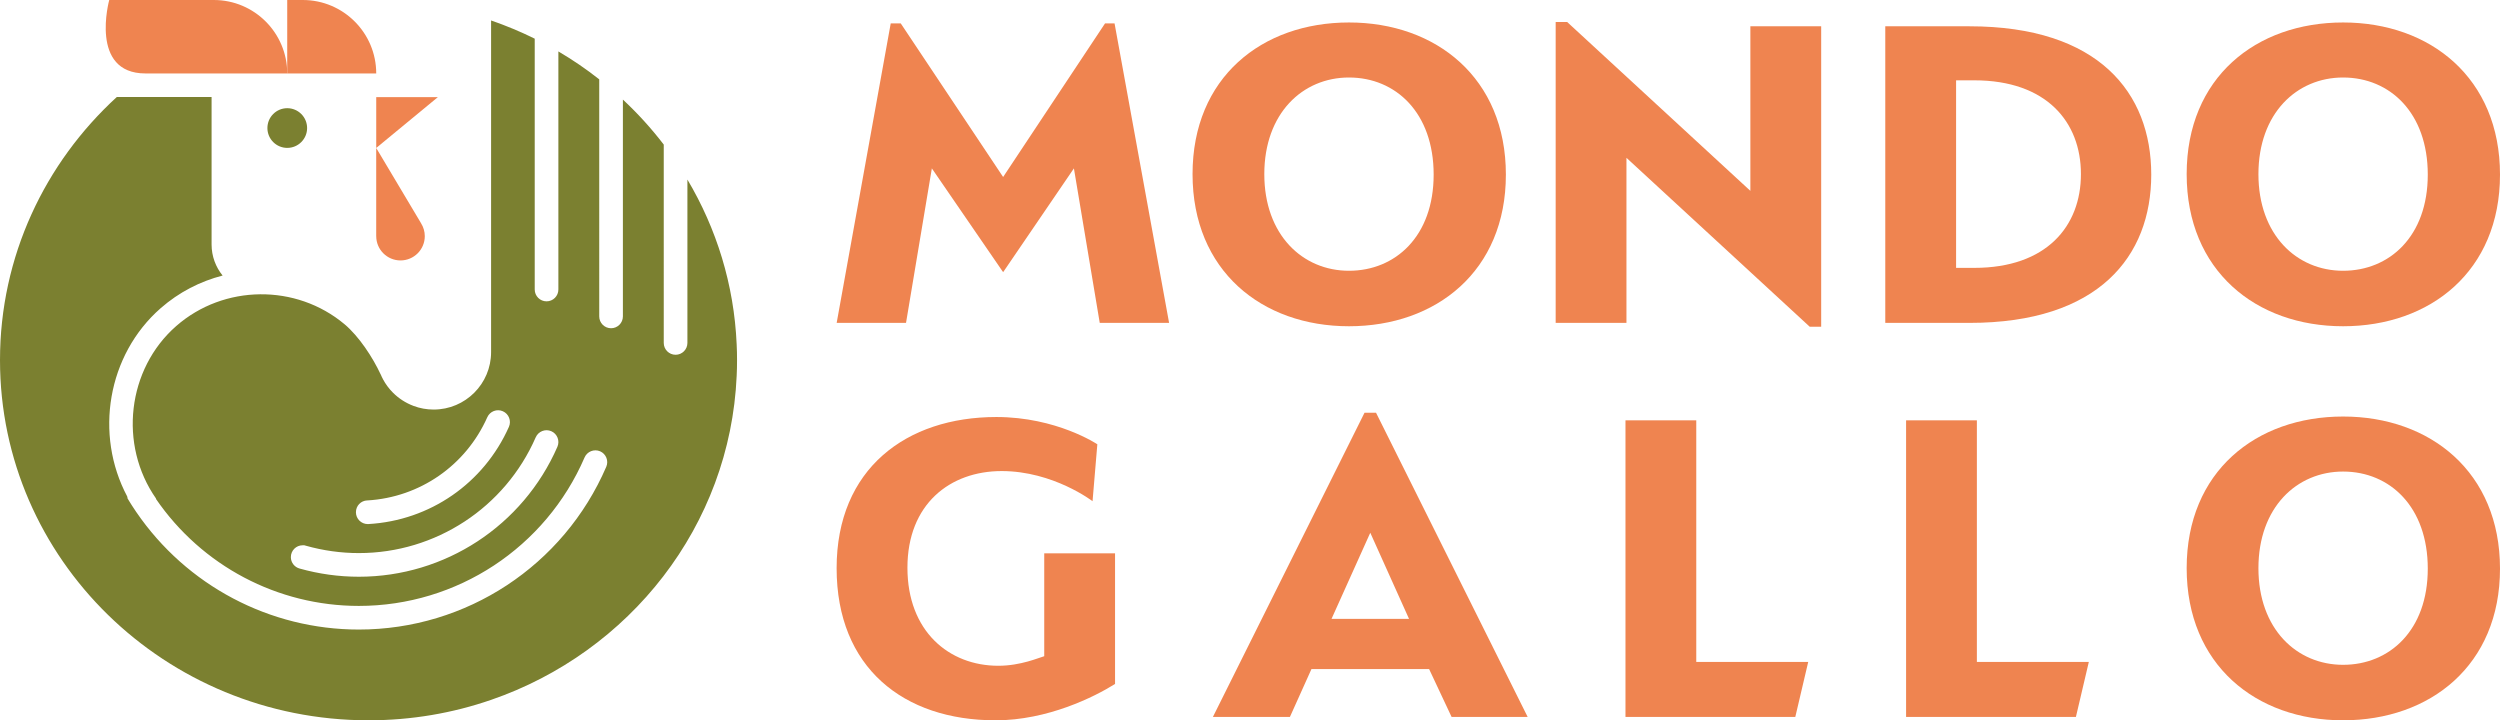 <?xml version="1.0" encoding="UTF-8"?>
<svg id="graphics" xmlns="http://www.w3.org/2000/svg" viewBox="0 0 1080 311.17">
  <defs>
    <style>
      .cls-1 {
        fill: #7b8030;
      }

      .cls-2 {
        fill: #ef8450;
      }
    </style>
  </defs>
  <g>
    <path class="cls-1" d="m318.24,148.79c-1.12-25.88-8.74-50.13-21.28-71.22v70.58c0,2.82-2.29,5.11-5.11,5.11s-5.11-2.29-5.11-5.11V62.46c-5.33-6.96-11.24-13.46-17.65-19.44v93.67c0,2.82-2.29,5.11-5.11,5.11s-5.11-2.29-5.11-5.11V34.28c-5.58-4.41-11.47-8.42-17.65-12.06v102.85c0,2.82-2.29,5.11-5.11,5.11s-5.11-2.29-5.11-5.11V16.71c-6.07-3.01-12.36-5.63-18.85-7.87v143.27c0,13.71-11.11,24.82-24.82,24.82-3.05,0-6-.55-8.7-1.58-3.36-1.26-6.36-3.21-8.85-5.69-1.72-1.71-3.18-3.68-4.34-5.84,0-.01-.01-.03-.01-.04-.35-.66-.69-1.33-.96-2.03,0,.03.01.04.01.07-3.44-7.4-9.34-16.45-15.63-21.74-20.92-17.55-52.17-17.22-72.71.76-21.18,18.54-25.01,51.3-8.7,74.58l-.1.07c19.85,28.98,52.61,46.27,87.67,46.27,42.4,0,80.69-25.18,97.52-64.13,1.11-2.58,4.12-3.78,6.71-2.67,2.58,1.12,3.78,4.13,2.66,6.71-18.44,42.71-60.4,70.3-106.9,70.3-38.45,0-74.39-18.98-96.12-50.75l-.07-.09c-.13-.19-.25-.36-.36-.55-1.05-1.56-1.9-2.86-2.64-4.09l-.74-1.23v-.28c-.06-.16-.07-.34-.12-.5-14.25-26.79-8.58-61.16,14.47-81.35,7.87-6.89,17.06-11.59,26.74-14.09-2.98-3.68-4.76-8.35-4.76-13.43v-63.69h-40.95C19.41,70.34,0,110.75,0,155.59c0,85.92,71.28,155.58,159.2,155.58,18.57,0,36.39-3.11,52.96-8.83,59.81-20.6,103.23-75.13,106.08-139.94.12-2.26.16-4.53.16-6.8s-.04-4.54-.16-6.8Zm-159.58,67.4c22.71-1.33,42.57-15.09,51.85-35.94,1.15-2.57,4.17-3.74,6.74-2.58,2.58,1.15,3.74,4.17,2.6,6.74-10.86,24.38-34.11,40.46-60.68,41.98h-.15s-.15.01-.15.01c-2.82,0-5.11-2.29-5.11-5.11s2.16-5.01,4.89-5.11Zm82.14-23.18c-14.9,34.1-48.57,56.14-85.77,56.14-8.66,0-17.24-1.2-25.56-3.53-2.2-.57-3.82-2.57-3.82-4.95,0-2.83,2.28-5.11,5.09-5.11h.71l.69.19c7.44,2.1,15.14,3.18,22.89,3.18,33.14,0,63.13-19.63,76.4-50.01,1.14-2.58,4.15-3.77,6.73-2.64,2.58,1.12,3.77,4.15,2.64,6.73Z"/>
    <path class="cls-2" d="m162.53,31.73c0-17.52-14.2-31.73-31.73-31.73h-6.72v31.73h38.45Z"/>
    <path class="cls-2" d="m62.84,31.73h61.24C124.08,14.21,109.88,0,92.36,0h-45.17s-8.73,31.73,15.65,31.73Z"/>
    <path class="cls-1" d="m115.52,55.32c0,4.73,3.84,8.57,8.57,8.57s8.58-3.84,8.58-8.57-3.84-8.58-8.58-8.58-8.57,3.84-8.57,8.58Z"/>
    <polygon class="cls-2" points="162.53 41.95 162.53 63.92 189.17 41.95 162.53 41.95"/>
    <path class="cls-2" d="m162.53,102.02c0,5.79,4.7,10.49,10.49,10.49s10.49-4.7,10.49-10.49c0-2.03-.59-3.92-1.59-5.53h0s.01,0,.01,0l-19.41-32.57v38.1h0Z"/>
  </g>
  <g>
    <g>
      <path class="cls-2" d="m477.35,10.12h4.14l23.56,129.37h-29.96l-11.16-66.75-30.58,44.84-30.79-44.84-11.16,66.75h-29.96l23.35-129.37h4.34l44.22,66.34,44.02-66.34Z"/>
      <path class="cls-2" d="m582.76,140.94c-37.61,0-67.58-23.97-67.58-65.72s29.96-65.51,67.58-65.51,67.78,23.97,67.78,65.72-30.17,65.51-67.78,65.51Zm0-107.46c-20.05,0-36.58,15.5-36.58,41.75s16.53,41.74,36.58,41.74,36.58-14.88,36.58-41.54-16.32-41.95-36.58-41.95Z"/>
      <path class="cls-2" d="m702.63,68.19v71.3h-30.58V9.5h4.96l79.15,72.95V11.36h30.59v129.78h-4.96l-79.15-72.95Z"/>
      <path class="cls-2" d="m850.81,139.49h-36.37V11.36h36.37c55.8,0,78.53,28.73,78.53,64.07s-22.73,64.06-78.53,64.06Zm2.07-104.78h-7.85v81.01h7.85c31.2,0,46.08-17.98,46.08-40.51s-14.88-40.51-46.08-40.51Z"/>
      <path class="cls-2" d="m1012.22,140.94c-37.61,0-67.58-23.97-67.58-65.72s29.96-65.51,67.58-65.51,67.78,23.97,67.78,65.72-30.17,65.51-67.78,65.51Zm0-107.46c-20.05,0-36.58,15.5-36.58,41.75s16.53,41.74,36.58,41.74,36.58-14.88,36.58-41.54-16.32-41.95-36.58-41.95Z"/>
    </g>
    <path class="cls-2" d="m430.03,311.17c-39.68,0-68.61-22.73-68.61-65.72s30.17-65.3,69.02-65.3c26.04,0,43.61,11.78,43.61,11.78l-2.07,24.59s-16.94-13.02-39.26-13.02-40.71,14.26-40.71,41.75,17.98,42.36,39.26,42.36c9.71,0,17.57-3.51,19.84-4.13v-44.43h30.59v56.42c-8.89,5.58-29.14,15.71-51.67,15.71Z"/>
    <path class="cls-2" d="m627.09,309.72l-9.71-20.67h-50.84l-9.3,20.67h-33.27l65.51-131.43h4.96l65.51,131.43h-32.86Zm-51.87-42.37h33.48l-16.74-37.2-16.74,37.2Z"/>
    <path class="cls-2" d="m702.21,181.59h30.58v104.37h48.36l-5.58,23.76h-73.36v-128.13Z"/>
    <path class="cls-2" d="m823.43,181.59h30.58v104.37h48.36l-5.58,23.76h-73.36v-128.13Z"/>
    <path class="cls-2" d="m1012.22,311.17c-37.61,0-67.58-23.97-67.58-65.72s29.96-65.51,67.58-65.51,67.78,23.97,67.78,65.72-30.17,65.51-67.78,65.51Zm0-107.46c-20.05,0-36.58,15.5-36.58,41.75s16.53,41.74,36.58,41.74,36.58-14.88,36.58-41.54-16.32-41.95-36.58-41.95Z"/>
  </g>
</svg>